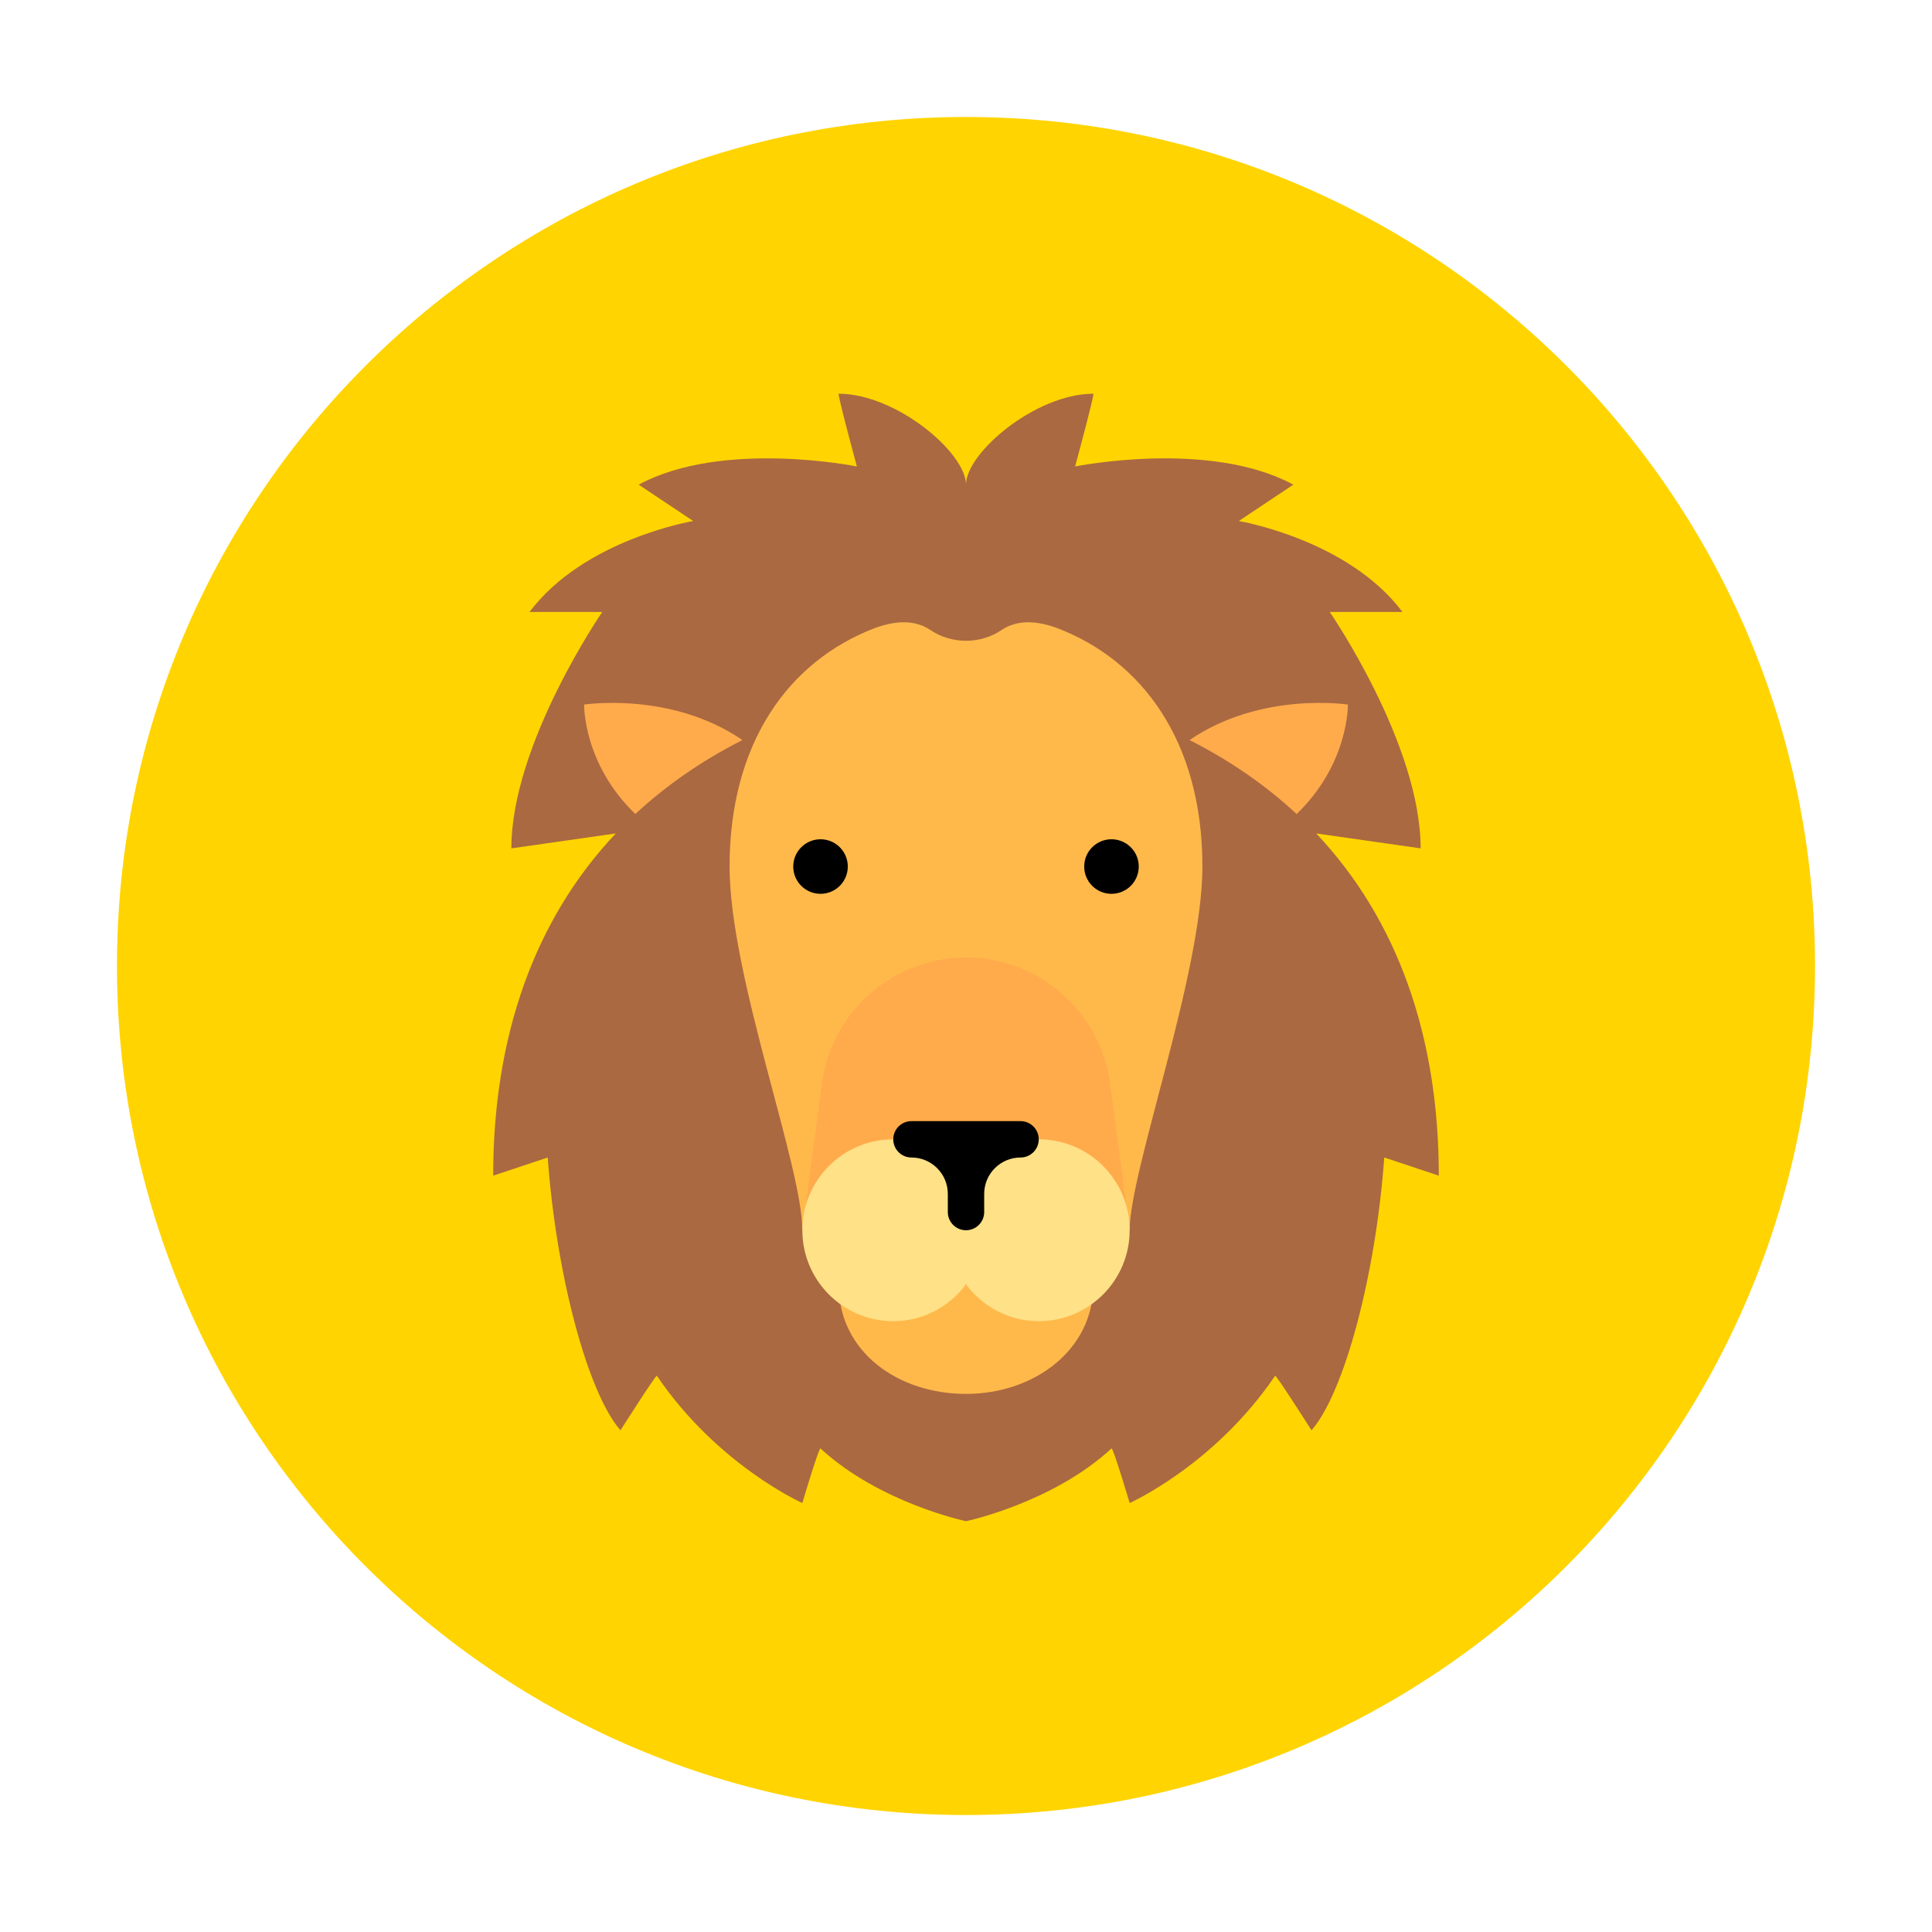 <?xml version="1.0" encoding="utf-8"?>
<!-- Generator: Adobe Illustrator 17.0.0, SVG Export Plug-In . SVG Version: 6.00 Build 0)  -->
<!DOCTYPE svg PUBLIC "-//W3C//DTD SVG 1.1//EN" "http://www.w3.org/Graphics/SVG/1.1/DTD/svg11.dtd">
<svg version="1.1" id="Layer_1" xmlns="http://www.w3.org/2000/svg" xmlns:xlink="http://www.w3.org/1999/xlink" x="0px" y="0px"
	 width="512px" height="512px" viewBox="0 0 512 512" enable-background="new 0 0 512 512" xml:space="preserve">
<g>
	<path fill="#FFD400" d="M256,31C131.747,31,31,131.747,31,256s100.747,225,225,225s225-100.747,225-225S380.253,31,256,31z"/>
	<g>
		<path fill="#AA6941" d="M348.807,220.871l27.675,3.953c0-27.711-24.096-62.65-24.096-62.65h19.277
			c-14.458-19.277-43.374-24.096-43.374-24.096l14.458-9.638c-22.289-12.048-57.831-4.819-57.831-4.819s5.221-19.277,4.819-19.277
			c-15.261,0-33.735,15.663-33.735,24.096c0-8.433-18.474-24.096-33.735-24.096c-0.402,0,4.819,19.277,4.819,19.277
			s-35.542-7.229-57.831,4.819l14.458,9.638c0,0-28.915,4.819-43.374,24.096h19.277c0,0-24.096,34.94-24.096,62.65l27.675-3.954
			c-21.66,22.944-32.494,53.943-32.494,90.7l14.458-4.82c2.265,31.348,10.65,62.43,19.277,72.29c0,0,9.413-14.79,9.638-14.458
			c16.064,23.695,38.554,33.735,38.554,33.735s4.402-14.843,4.819-14.458C233.108,398.317,256,403.136,256,403.136
			s22.892-4.819,38.554-19.277c0.417-0.386,4.819,14.458,4.819,14.458s22.49-10.041,38.554-33.735
			c0.225-0.333,9.638,14.458,9.638,14.458c8.627-9.86,17.011-40.942,19.277-72.29l14.458,4.82
			C381.301,274.813,370.467,243.813,348.807,220.871z"/>
		<g>
			<path fill="#FFB94B" d="M222.265,340.486c0,17.831,15.777,28.915,33.735,28.915s33.735-11.566,33.735-28.915H222.265z"/>
			<path fill="#FFB94B" d="M279.968,166.38l0.004,0.005c-6.402-2.304-11.059-1.768-14.608,0.621c-5.557,3.74-13.17,3.74-18.728,0
				c-3.55-2.389-8.207-2.926-14.608-0.621l-0.414,0.154c-22.487,8.683-38.265,30.166-38.265,63.103
				c0,28.915,19.277,79.351,19.277,96.385h86.747c0-15.813,19.277-68.072,19.277-96.385
				C318.651,196.502,302.677,174.957,279.968,166.38z"/>
		</g>
		<path fill="#FFAB4B" d="M256,253.739L256,253.739c-19.312,0-35.641,14.297-38.193,33.439l-5.18,38.85h86.747l-5.18-38.85
			C291.641,268.036,275.312,253.739,256,253.739z"/>
		<path fill="#FFE187" d="M275.277,301.932c-7.919,0-30.634,0-38.554,0c-13.308,0-24.096,10.789-24.096,24.096
			c0,13.308,10.789,24.096,24.096,24.096c7.919,0,14.884-3.872,19.277-9.771c4.393,5.899,11.357,9.771,19.277,9.771
			c13.308,0,24.096-10.789,24.096-24.096C299.374,312.72,288.585,301.932,275.277,301.932z"/>
		<g>
			<path d="M270.458,297.113h-28.915c-2.664,0-4.819,2.158-4.819,4.819s2.155,4.819,4.819,4.819c5.314,0,9.638,4.323,9.638,9.638
				v4.819c0,2.662,2.155,4.819,4.819,4.819c2.664,0,4.819-2.158,4.819-4.819v-4.819c0-5.316,4.326-9.638,9.638-9.638
				c2.664,0,4.819-2.158,4.819-4.819S273.122,297.113,270.458,297.113z"/>
			<circle cx="294.554" cy="229.643" r="7.229"/>
			<circle cx="217.446" cy="229.643" r="7.229"/>
		</g>
		<g>
			<path fill="#FFAB4B" d="M168.377,215.724c8.14-7.57,17.6-14.138,28.378-19.604c-18.946-12.963-41.96-9.401-41.96-9.401
				S154.489,202.367,168.377,215.724z"/>
			<path fill="#FFAB4B" d="M343.622,215.724c13.888-13.356,13.582-29.005,13.582-29.005s-23.014-3.562-41.96,9.401
				C326.022,201.586,335.482,208.153,343.622,215.724z"/>
		</g>
	</g>
</g>
</svg>
